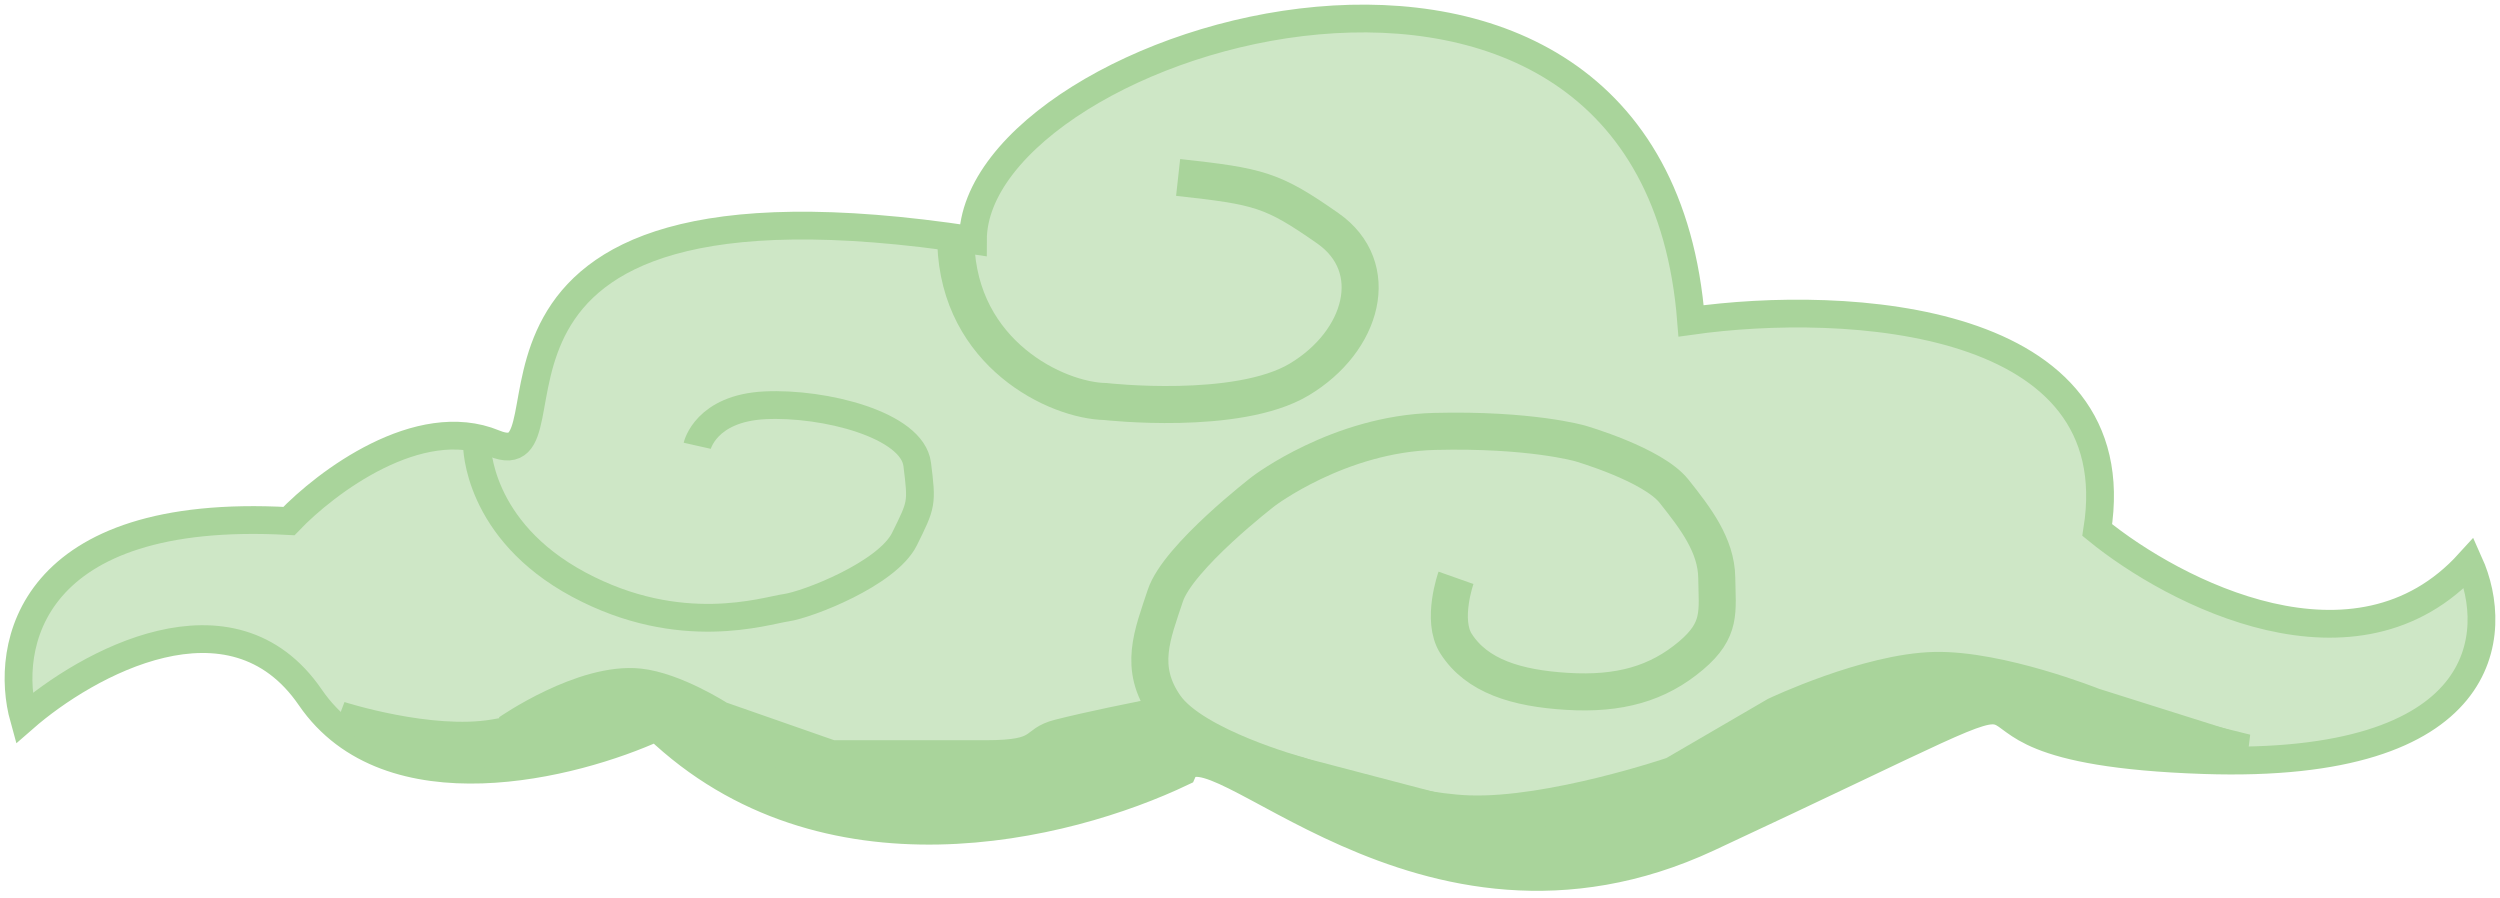 <svg width="270" height="97" viewBox="0 0 270 97" fill="none" xmlns="http://www.w3.org/2000/svg">
<path d="M182.64 34.655C178.485 -18.268 105.075 3.998 105.075 25.942C43.669 16.583 63.522 52.08 53.364 47.885C45.238 44.529 35.204 52.08 31.203 56.275C3.131 54.727 0.423 69.829 2.577 77.574C9.349 71.657 25.016 62.923 33.511 75.315C42.006 87.706 61.983 82.629 70.909 78.542C89.007 95.838 115.078 89.406 127.698 83.383C130.468 76.929 153.322 105.004 184.487 90.482C235.736 66.602 199.262 80.801 238.044 82.091C269.071 83.124 270.056 68.323 266.67 60.793C254.481 74.218 234.812 64.02 226.502 57.243C230.195 34.009 199.415 32.288 182.64 34.655Z" fill="#CEE7C6" stroke="#A9D49B" stroke-width="3"/>
<path d="M127.237 19.164C136.009 20.132 137.394 20.455 143.396 24.65C149.399 28.845 147.227 36.853 140.313 40.987C133.626 44.984 119.389 43.366 119.389 43.366C114.107 43.262 103.591 38.234 103.229 26.263" stroke="#A9D49B" stroke-width="4"/>
<path d="M157.247 62.406C157.247 62.406 155.632 66.973 157.247 69.505C159.487 73.019 163.767 74.335 169.251 74.668C174.888 75.011 179.035 73.845 182.64 70.796C185.955 67.992 185.456 66.043 185.41 62.406C185.367 58.891 183.102 55.952 180.793 53.047C178.485 50.143 170.636 47.884 170.636 47.884C170.636 47.884 165.28 46.335 154.938 46.593C144.596 46.852 136.47 53.047 136.47 53.047C136.47 53.047 127.236 60.147 125.851 64.342C124.466 68.537 122.916 72.094 125.851 76.282C128.913 80.65 140.164 83.704 140.164 83.704C140.164 83.704 151.058 87.635 158.632 87.899C167.587 88.21 180.793 83.704 180.793 83.704L191.874 77.25C191.874 77.25 201.762 72.565 208.957 72.409C215.967 72.257 226.04 76.282 226.04 76.282L240.353 80.799" stroke="#A9D49B" stroke-width="4"/>
<path d="M53.365 79.185C46.44 80.369 36.744 77.249 36.744 77.249L44.131 80.476C44.131 80.476 47.729 81.395 50.133 81.444C52.89 81.501 54.384 80.945 57.059 80.476C61.871 79.632 69.063 77.572 69.063 77.572L71.833 76.281C71.833 76.281 74.053 78.23 75.065 79.185C78.585 82.507 79.221 82.412 83.376 84.349C87.819 86.419 91.888 87.513 97.227 87.576C101.408 87.624 106.923 88.544 110.154 87.576C113.879 86.46 117.542 85.78 119.85 84.994C123.047 83.905 127.699 80.799 127.699 80.799L123.082 77.249C123.082 77.249 117.685 78.325 114.31 79.185C111.196 79.98 112.952 81.444 106.461 81.444H89.84L77.835 77.249C77.835 77.249 72.977 74.115 69.063 73.7C62.885 73.043 54.75 78.701 54.75 78.701C54.75 78.701 60.291 78.002 53.365 79.185Z" fill="#A9D49B" stroke="#A9D49B" stroke-width="3"/>
<path d="M152.168 90.158C146.627 88.544 130.93 80.799 130.93 80.799L160.479 88.544L173.868 86.931L183.564 83.381L192.798 77.895L202.493 74.023L209.88 73.055L220.5 75.314L242.661 80.799H238.095C238.095 80.799 228.445 80.557 223.27 78.541C221.128 77.706 219.576 77.25 218.191 75.959C217.217 75.052 215.636 75.126 214.036 75.314C211.49 75.612 209.813 77 207.572 77.895C201.108 80.477 196.488 83.47 189.104 86.285C184.025 88.222 180.797 89.835 177.1 91.126C172.712 92.658 170.174 92.584 166.019 92.739C160.08 92.962 157.658 91.757 152.168 90.158Z" fill="#A9D49B" stroke="#A9D49B" stroke-width="3"/>
<path d="M51.518 48.145C51.518 48.145 51.518 57.245 62.511 63.137C73.504 69.028 82.612 65.958 84.896 65.635C87.18 65.313 95.826 61.981 97.688 58.213C99.549 54.446 99.593 54.415 99.058 50.146C98.523 45.877 89.008 43.461 82.612 43.773C76.216 44.085 75.302 48.145 75.302 48.145" stroke="#A9D49B" stroke-width="3"/>
</svg>
